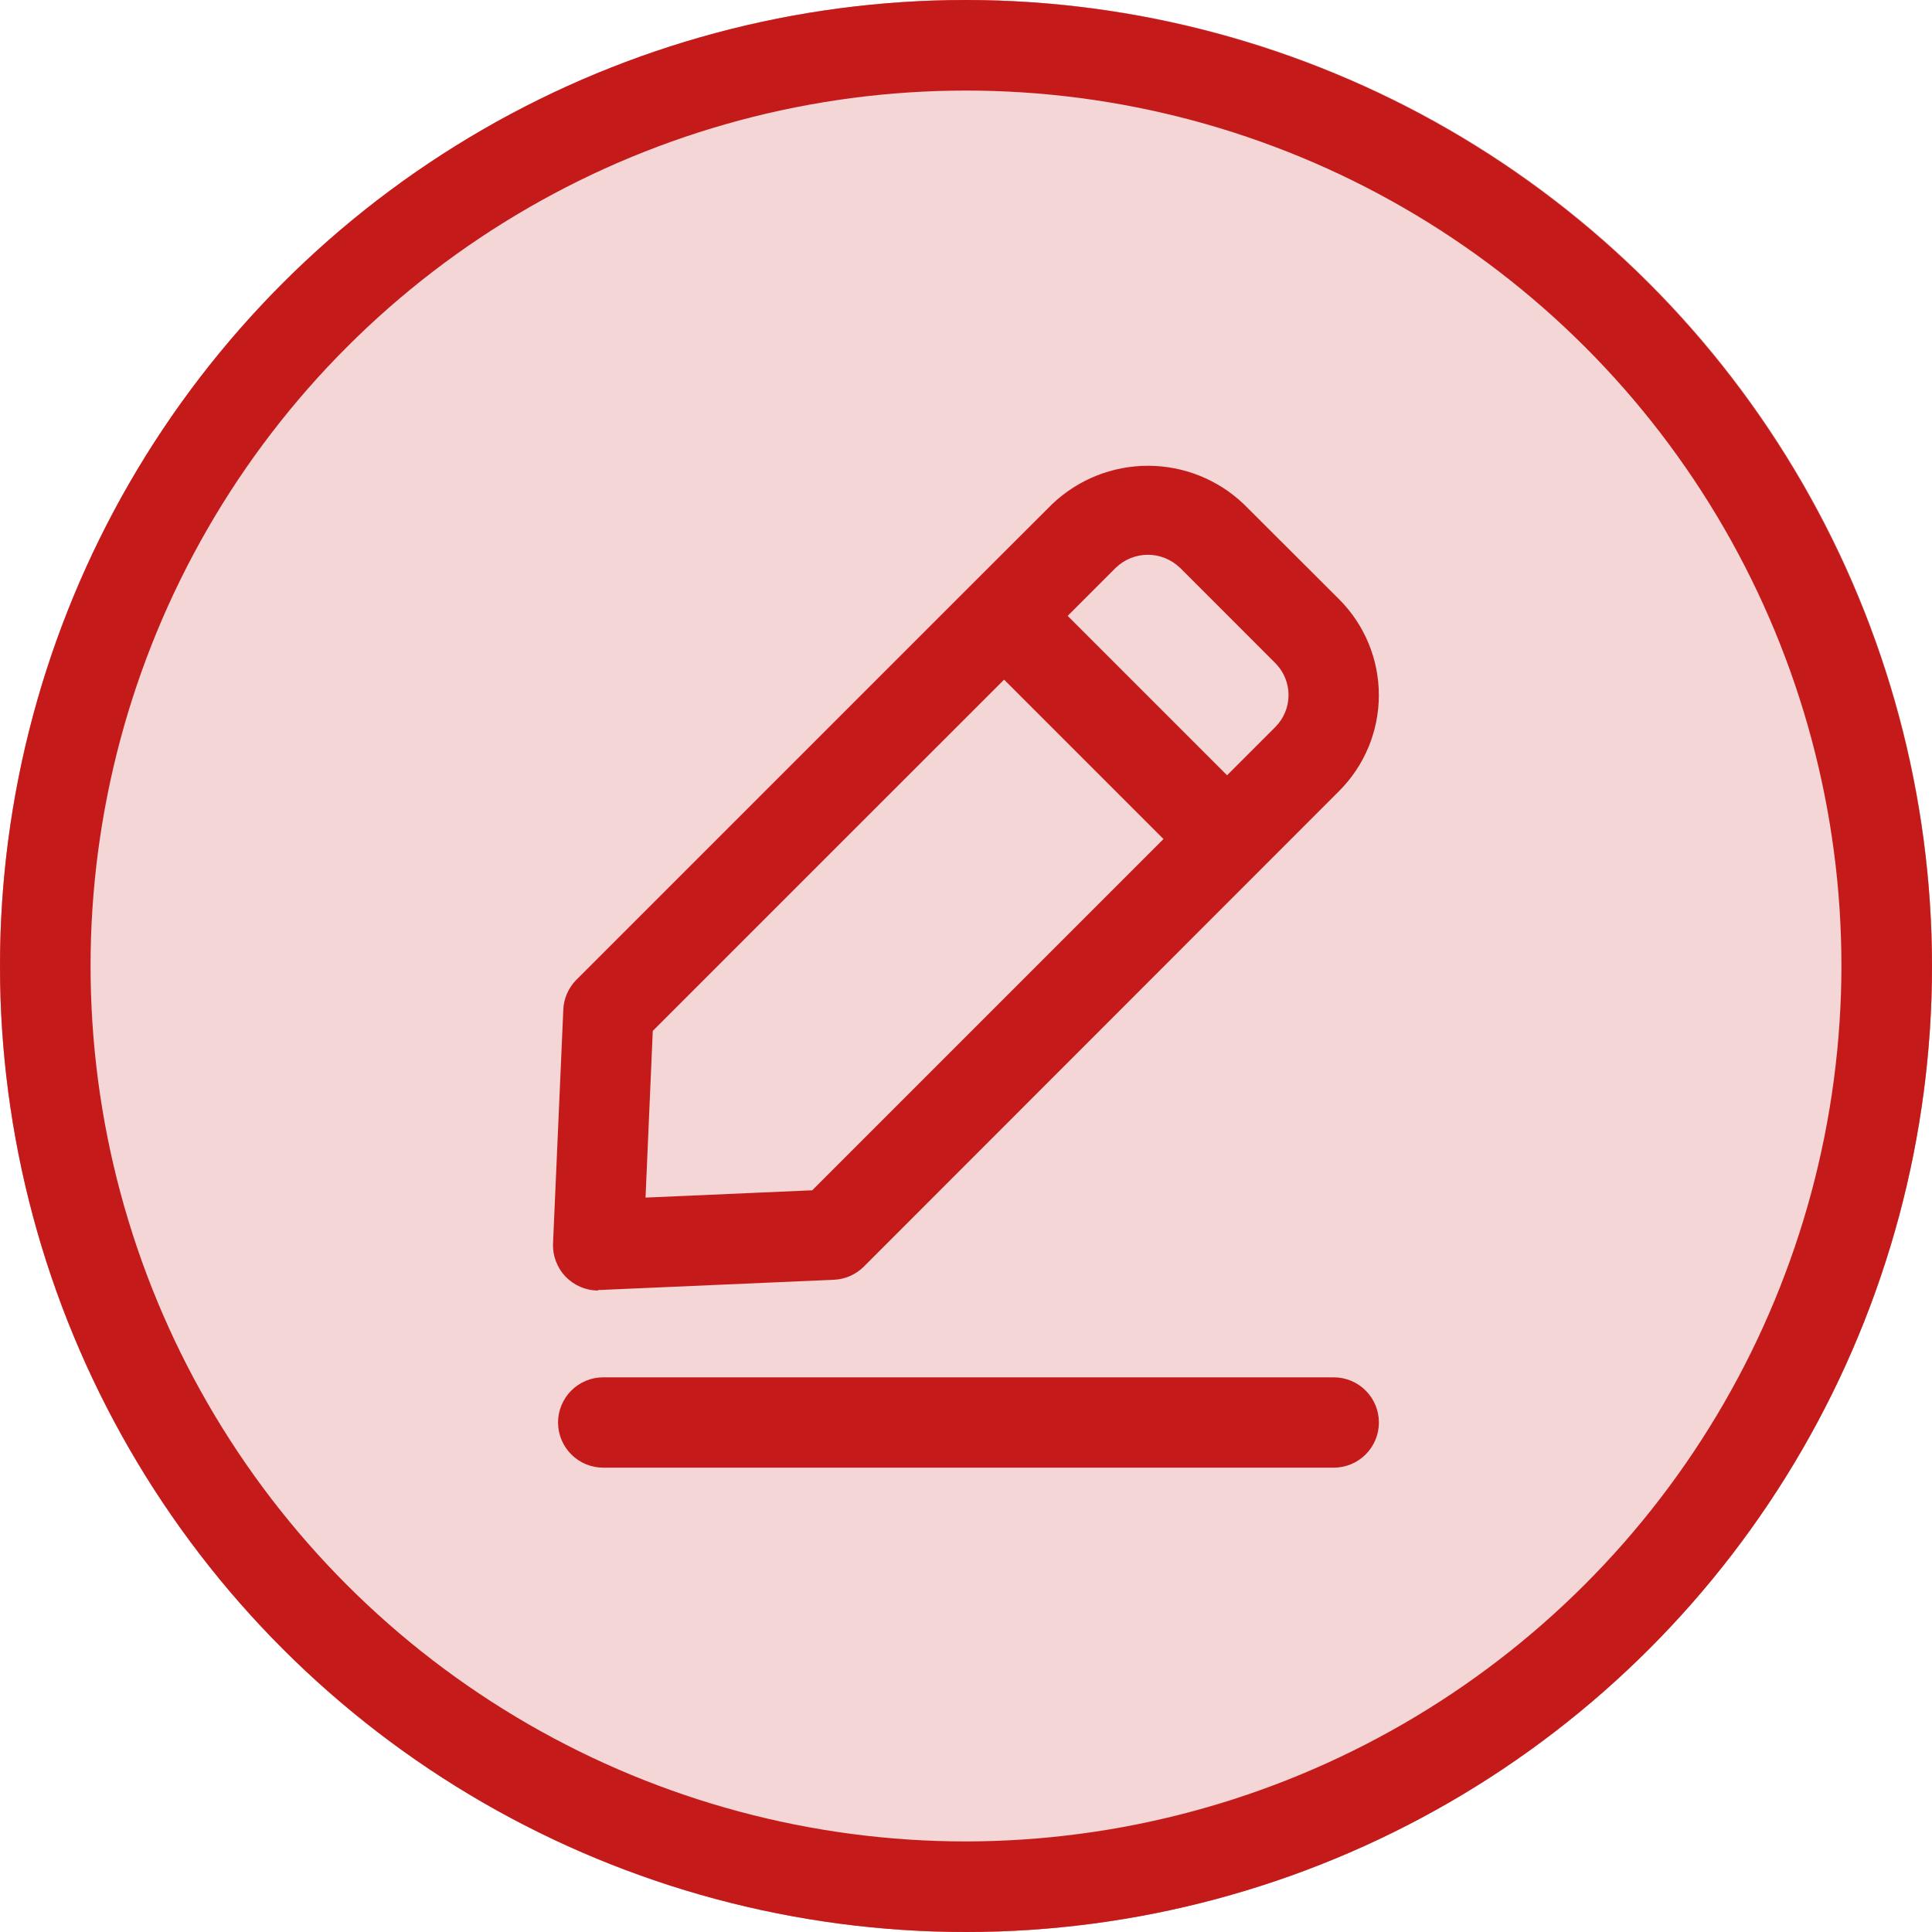 <svg xmlns="http://www.w3.org/2000/svg" xmlns:xlink="http://www.w3.org/1999/xlink" width="32" height="32" viewBox="0 0 32 32">
  <defs>
    <clipPath id="clip-path">
      <path id="Path_45" data-name="Path 45" d="M16.5-1a16,16,0,0,0,16-16,16,16,0,0,0-16-16A16,16,0,0,0,.5-17,16,16,0,0,0,16.5-1Z" fill="none" clip-rule="evenodd"/>
    </clipPath>
    <clipPath id="clip-path-2">
      <path id="Path_44" data-name="Path 44" d="M-924,799H476V-101H-924Z" fill="none"/>
    </clipPath>
    <clipPath id="clip-path-3">
      <rect id="Rectangle_4" data-name="Rectangle 4" width="53" height="52" transform="translate(-10 -43)" fill="none"/>
    </clipPath>
    <clipPath id="clip-path-5">
      <path id="Path_40" data-name="Path 40" d="M0-1H33V-33H0Z" fill="none"/>
    </clipPath>
    <clipPath id="clip-path-7">
      <path id="Path_48" data-name="Path 48" d="M16.5-33A16,16,0,0,0,.5-17a16,16,0,0,0,16,16,16,16,0,0,0,16-16A16.018,16.018,0,0,0,16.5-33Zm0,30.5A14.5,14.5,0,0,1,2-17,14.5,14.5,0,0,1,16.5-31.5,14.5,14.5,0,0,1,31-17,14.521,14.521,0,0,1,16.5-2.5Zm-6.092-9.134h.033l3.867-.169a.748.748,0,0,0,.5-.218L22.682-19.9a2.245,2.245,0,0,0,0-3.172L21.1-24.651h0a2.3,2.3,0,0,0-3.172,0L16.6-23.325h0l-6.552,6.552a.746.746,0,0,0-.218.5l-.17,3.867a.748.748,0,0,0,.207.55.748.748,0,0,0,.54.231Zm9.634-11.965h0l1.582,1.583a.749.749,0,0,1,0,1.057l-.8.8-2.64-2.64.8-.8a.763.763,0,0,1,1.056,0Zm-8.73,7.674,5.819-5.818,2.64,2.64-5.818,5.818-2.761.121ZM23.339-9.439a.748.748,0,0,1-.748.748h-12.1a.748.748,0,0,1-.748-.748.748.748,0,0,1,.748-.748h12.1a.748.748,0,0,1,.529.219.748.748,0,0,1,.219.529Z" fill="none"/>
    </clipPath>
  </defs>
  <g id="Group_60" data-name="Group 60" transform="translate(-1647.5 -691)">
    <g id="Group_45" data-name="Group 45" transform="translate(1647 724)" clip-path="url(#clip-path)">
      <g id="Group_44" data-name="Group 44" clip-path="url(#clip-path-2)">
        <g id="Group_43" data-name="Group 43" style="isolation: isolate">
          <g id="Group_42" data-name="Group 42" clip-path="url(#clip-path-3)">
            <g id="Group_39" data-name="Group 39" clip-path="url(#clip-path)">
              <g id="Group_38" data-name="Group 38" clip-path="url(#clip-path-5)">
                <path id="Path_39" data-name="Path 39" d="M16.5-1a16,16,0,0,0,16-16,16,16,0,0,0-16-16A16,16,0,0,0,.5-17,16,16,0,0,0,16.5-1Z" fill="#f4d6d6"/>
              </g>
            </g>
            <g id="Group_41" data-name="Group 41" clip-path="url(#clip-path-5)">
              <g id="Group_40" data-name="Group 40" transform="translate(0.5 -33)">
                <path id="Path_42" data-name="Path 42" d="M16,32A16,16,0,1,0,0,16,16,16,0,0,0,16,32Z" fill="none" stroke="#e19090" stroke-width="2"/>
              </g>
            </g>
          </g>
        </g>
      </g>
    </g>
    <g id="Group_47" data-name="Group 47" transform="translate(1647 724)" clip-path="url(#clip-path-7)">
      <g id="Group_46" data-name="Group 46" clip-path="url(#clip-path-2)">
        <path id="Path_46" data-name="Path 46" d="M-4.5-38h42V4h-42Z" fill="#c41b1a"/>
      </g>
    </g>
  </g>
</svg>
